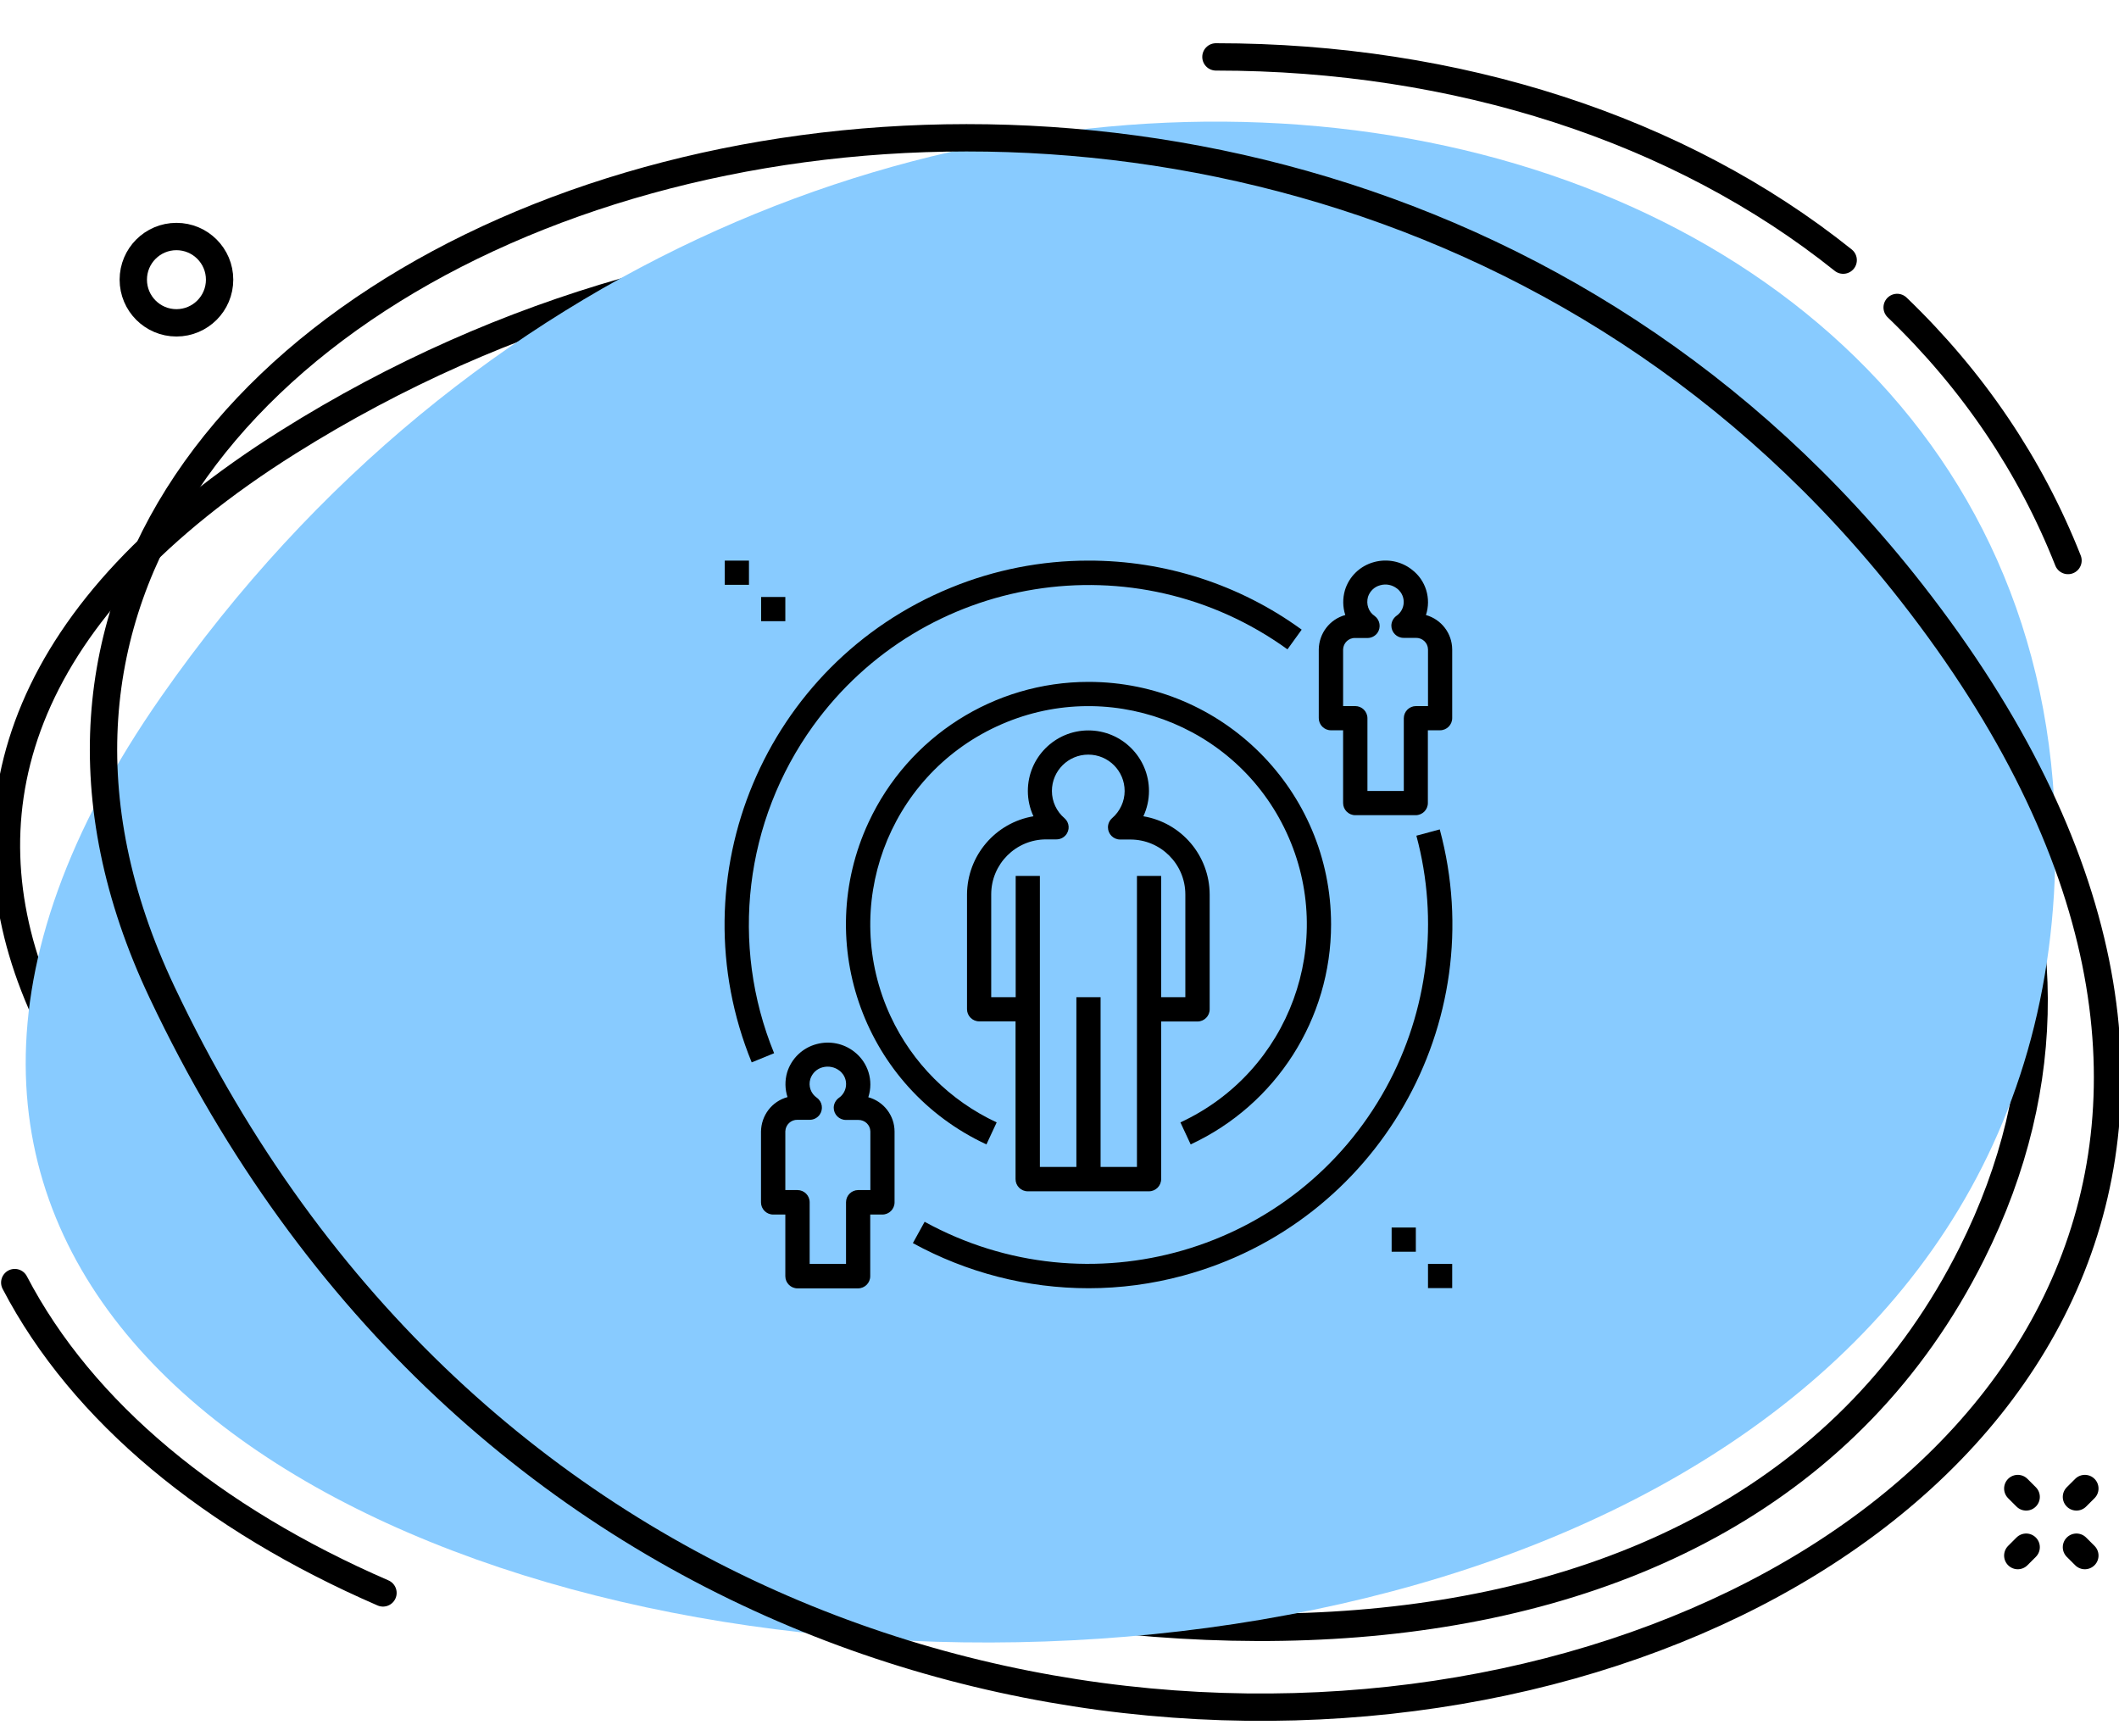 <svg width="155" height="127" viewBox="0 0 155 127" fill="none" xmlns="http://www.w3.org/2000/svg">
<g clip-path="url(#clip0)">
<path d="M88.943 4.162C106.56 4.162 122.856 9.442 134.824 19.027" stroke="black" stroke-width="2" stroke-miterlimit="10" stroke-linecap="round"/>
<path d="M28.014 116.51C15.538 111.099 6.026 103.299 1.079 93.812" stroke="black" stroke-width="2" stroke-miterlimit="10" stroke-linecap="round"/>
<path d="M21.109 32.319C-57.006 81.368 109.318 161.482 144.235 91.688C169.432 41.325 84.856 -7.708 21.109 32.319Z" stroke="black" stroke-width="2" stroke-miterlimit="10" stroke-linecap="round"/>
<path d="M11.79 50.957C-43.574 130.241 151.131 151.27 150.345 61.292C149.824 1.329 56.968 -13.741 11.79 50.957Z" fill="#88CBFF"/>
<path d="M138.772 22.488C144.338 27.837 148.531 34.062 151.27 40.998" stroke="black" stroke-width="2" stroke-miterlimit="10" stroke-linecap="round"/>
<path d="M16.063 20.456C16.063 22.2 14.65 23.613 12.906 23.613C11.163 23.613 9.75 22.2 9.75 20.456C9.75 18.713 11.163 17.3 12.906 17.3C14.65 17.3 16.063 18.713 16.063 20.456Z" stroke="black" stroke-width="2" stroke-miterlimit="10" stroke-linecap="round"/>
<path d="M151.888 109.488L152.502 108.875" stroke="black" stroke-width="2" stroke-miterlimit="10" stroke-linecap="round"/>
<path d="M147.596 113.779L148.209 113.166" stroke="black" stroke-width="2" stroke-miterlimit="10" stroke-linecap="round"/>
<path d="M148.209 109.488L147.596 108.875" stroke="black" stroke-width="2" stroke-miterlimit="10" stroke-linecap="round"/>
<path d="M152.502 113.779L151.888 113.166" stroke="black" stroke-width="2" stroke-miterlimit="10" stroke-linecap="round"/>
<path d="M139.831 43.355C199.508 119.676 56.323 166.531 11.859 72.594C-14.942 15.969 90.727 -19.444 139.831 43.355Z" stroke="black" stroke-width="2" stroke-miterlimit="10" stroke-linecap="round"/>
</g>
<path d="M75.595 59.705C75.325 59.125 75.185 58.495 75.185 57.855C75.185 55.405 77.175 53.425 79.615 53.425C82.065 53.425 84.045 55.415 84.045 57.855C84.045 58.495 83.905 59.125 83.635 59.705C86.425 60.175 88.475 62.585 88.485 65.425V73.825C88.485 74.315 88.085 74.715 87.595 74.715H84.935V86.245C84.935 86.735 84.535 87.135 84.045 87.135H75.175C74.685 87.135 74.285 86.735 74.285 86.245V74.705H71.625C71.135 74.705 70.735 74.305 70.735 73.815V65.415C70.755 62.585 72.805 60.175 75.595 59.705ZM74.295 72.935V64.065H76.065V85.355H78.735V72.935H80.505V85.355H83.165V64.065H84.935V72.935H86.705V65.425C86.705 63.205 84.905 61.405 82.685 61.405H81.935C81.445 61.405 81.045 61.005 81.045 60.515C81.045 60.255 81.155 60.015 81.345 59.845C81.925 59.345 82.265 58.615 82.265 57.855C82.265 56.385 81.075 55.195 79.605 55.195C78.135 55.195 76.945 56.385 76.945 57.855C76.945 58.625 77.285 59.355 77.865 59.845C78.235 60.165 78.275 60.725 77.945 61.095C77.775 61.285 77.535 61.395 77.275 61.395H76.525C74.305 61.395 72.505 63.195 72.505 65.415V72.935H74.295Z" fill="black"/>
<path d="M69.555 42.985C72.745 41.675 76.165 41.005 79.615 41.005C85.215 40.995 90.685 42.755 95.215 46.055L94.175 47.495C83.055 39.465 67.525 41.965 59.485 53.085C54.465 60.045 53.375 69.095 56.625 77.035L54.985 77.705C49.425 64.095 55.945 48.545 69.555 42.985Z" fill="black"/>
<path d="M67.635 89.365C79.665 95.975 94.775 91.585 101.385 79.565C104.475 73.935 105.275 67.325 103.605 61.125L105.315 60.665C109.145 74.865 100.735 89.475 86.535 93.305C84.285 93.915 81.955 94.225 79.625 94.225C75.135 94.225 70.715 93.085 66.775 90.925L67.635 89.365Z" fill="black"/>
<path d="M63.535 60.145C66.445 53.885 72.715 49.875 79.625 49.875C89.425 49.875 97.365 57.825 97.365 67.615C97.365 74.515 93.355 80.795 87.095 83.705L86.345 82.095C94.345 78.385 97.815 68.885 94.105 60.895C90.395 52.895 80.895 49.425 72.905 53.135C64.905 56.845 61.435 66.335 65.145 74.335C66.735 77.755 69.485 80.505 72.905 82.095L72.155 83.705C63.265 79.575 59.405 69.025 63.535 60.145Z" fill="black"/>
<path d="M57.605 80.245C57.415 79.665 57.405 79.035 57.575 78.445C57.885 77.425 58.705 76.635 59.745 76.365C60.695 76.115 61.705 76.315 62.485 76.925C63.495 77.705 63.915 79.035 63.515 80.255C64.645 80.565 65.435 81.595 65.435 82.765V87.945C65.435 88.435 65.035 88.835 64.545 88.835H63.655V93.345C63.655 93.835 63.255 94.235 62.765 94.235H58.335C57.845 94.235 57.445 93.835 57.445 93.345V88.835H56.555C56.065 88.835 55.665 88.435 55.665 87.945V82.765C55.685 81.575 56.465 80.555 57.605 80.245ZM57.445 87.045H58.335C58.825 87.045 59.225 87.445 59.225 87.935V92.445H61.885V87.935C61.885 87.445 62.285 87.045 62.775 87.045H63.665V82.755C63.655 82.275 63.255 81.905 62.775 81.915H61.875C61.385 81.915 60.985 81.515 60.985 81.025C60.985 80.745 61.125 80.475 61.355 80.305C61.915 79.925 62.055 79.155 61.675 78.595C61.595 78.485 61.505 78.385 61.395 78.305C61.045 78.035 60.595 77.955 60.175 78.065C59.745 78.175 59.415 78.495 59.275 78.915C59.115 79.435 59.305 79.985 59.755 80.295C60.155 80.585 60.235 81.135 59.955 81.535C59.785 81.765 59.525 81.905 59.235 81.905H58.335C57.855 81.895 57.465 82.265 57.445 82.745V87.045Z" fill="black"/>
<path d="M98.405 44.985C98.215 44.405 98.205 43.775 98.375 43.185C98.675 42.165 99.495 41.375 100.535 41.105C101.485 40.855 102.505 41.055 103.275 41.665C104.295 42.435 104.705 43.775 104.305 44.985C105.435 45.305 106.215 46.325 106.225 47.495V52.525C106.225 53.015 105.825 53.415 105.335 53.415H104.445V58.735C104.445 59.225 104.045 59.625 103.555 59.625H99.135C98.645 59.625 98.245 59.225 98.245 58.735V53.415H97.355C96.865 53.415 96.465 53.015 96.465 52.525V47.495C96.485 46.325 97.265 45.295 98.405 44.985ZM98.245 51.645H99.135C99.625 51.645 100.025 52.045 100.025 52.535V57.855H102.685V52.535C102.685 52.045 103.085 51.645 103.575 51.645H104.455V47.495C104.445 47.015 104.045 46.645 103.565 46.655H102.665C102.175 46.655 101.775 46.255 101.775 45.765C101.775 45.485 101.915 45.215 102.145 45.045C102.705 44.665 102.845 43.895 102.465 43.335C102.385 43.225 102.295 43.125 102.185 43.045C101.835 42.775 101.385 42.685 100.965 42.805C100.535 42.915 100.205 43.235 100.065 43.655C99.915 44.195 100.105 44.755 100.555 45.055C100.945 45.345 101.035 45.895 100.755 46.295C100.585 46.525 100.315 46.665 100.035 46.665H99.135C98.655 46.645 98.265 47.025 98.245 47.495V51.645Z" fill="black"/>
<path d="M53.015 41.005H54.785V42.775H53.015V41.005Z" fill="black"/>
<path d="M55.675 43.665H57.445V45.435H55.675V43.665Z" fill="black"/>
<path d="M101.795 89.785H103.565V91.555H101.795V89.785Z" fill="black"/>
<path d="M104.455 92.445H106.225V94.215H104.455V92.445Z" fill="black"/>
<defs>
<clipPath id="clip0">
<rect width="155" height="127" fill="white"/>
</clipPath>
</defs>
</svg>
